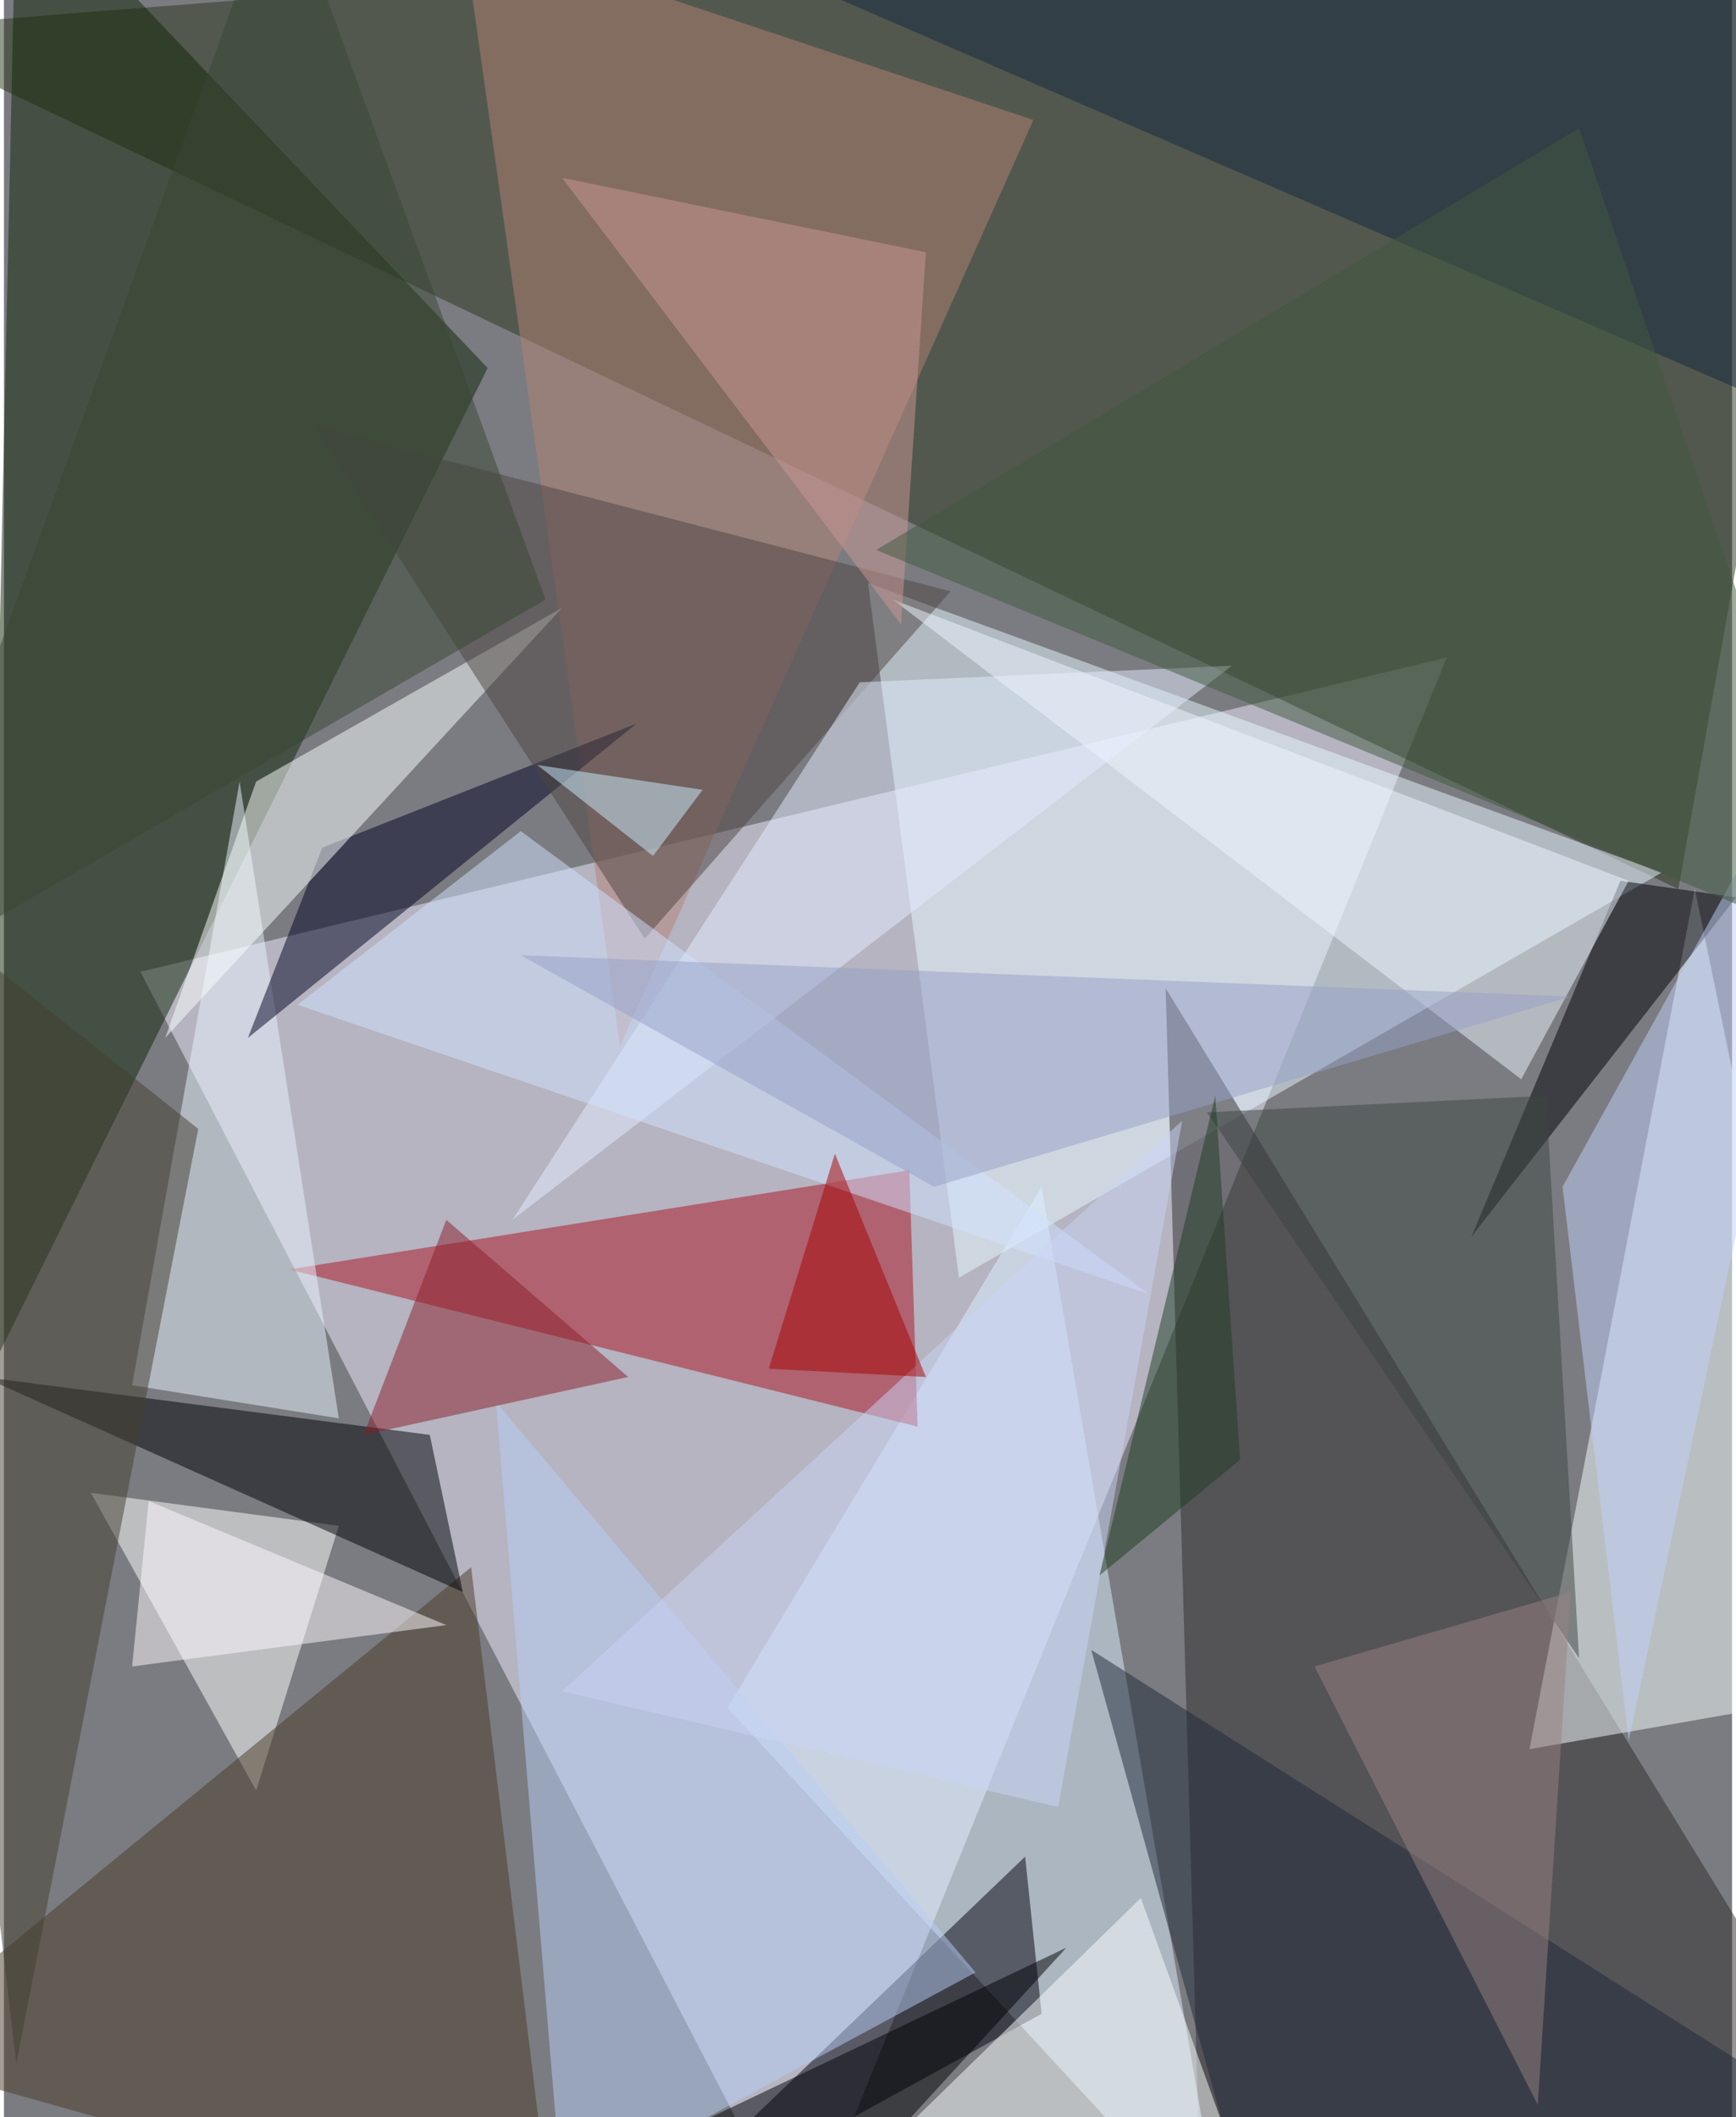 <svg xmlns="http://www.w3.org/2000/svg" width="228" height="278" viewBox="0 0 836 1024"><path fill="#7b7c81" d="M0 0h836v1024H0z"/><g fill-opacity=".502"><path fill="#f0ebff" d="M66 470l320 616 312-768z"/><path fill="#2b351d" d="M898-62L-62 14l872 416z"/><path fill="#0f2406" d="M-10 670L6-62l228 240z"/><path fill="#e7f8ff" d="M802 422L462 618l-44-336z"/><path fill="#2f2b2d" d="M562 478l16 556 320-8z"/><path fill="#f8ffff" d="M818 430l80 388-160 28z"/><path fill="#deefff" d="M590 1086l-88-512-152 252z"/><path fill="#ab1120" d="M138 614l300-48 4 124z"/><path fill="#b48174" d="M222-34l76 540L498 58z"/><path fill="#fff" d="M162 738l-40 128-80-144z"/><path fill="#00000c" d="M502 974l-204 112 196-188z"/><path fill="#eaf4ff" d="M114 378L62 670l100 16z"/><path fill="#493a27" d="M266 1086l-328-92 288-236z"/><path fill="#002" d="M306 350L118 502l36-92z"/><path fill="#000007" d="M-10 666l232 104-16-76z"/><path fill="#b7cef5" d="M238 678l32 384 200-108z"/><path fill="#fbffff" d="M122 378l148-84L78 502z"/><path fill="#000008" d="M782 426l-72 172 128-164z"/><path fill="#433e30" d="M94 546L-62 422 6 998z"/><path fill="#4e4543" d="M310 454l148-168-308-80z"/><path fill="#e3ecff" d="M594 322L246 590l168-260z"/><path fill="#eef5ff" d="M430 290l356 136-52 96z"/><path fill="#3c4541" d="M762 802l-16-272-164 8z"/><path fill="#15273f" d="M862 198l36-224-636-36z"/><path fill="#fbffff" d="M378 1086l172-168 52 144z"/><path fill="#1f2838" d="M898 1034l-292 52-80-288z"/><path fill="#d2e1ff" d="M250 402l304 224-412-140z"/><path fill="#8a1d29" d="M214 590l88 76-128 28z"/><path fill="#000005" d="M382 1086l-128-20 260-124z"/><path fill="#c2cff9" d="M898 314L754 574l32 268z"/><path fill="#978184" d="M634 806l124-36-16 248z"/><path fill="#cb9795" d="M270 86l176 36-12 180z"/><path fill="#969fc5" d="M450 574L250 462l508 20z"/><path fill="#fff9ff" d="M62 806l152-20-144-60z"/><path fill="#384735" d="M134-62L-62 478l324-188z"/><path fill="#c9d3f5" d="M270 818l300-276-60 332z"/><path fill="#a40000" d="M446 666l-76-4 32-104z"/><path fill="#40583f" d="M422 266l476 196L762 62z"/><path fill="#1e3d23" d="M586 530l12 176-68 56z"/><path fill="#ccedff" d="M258 370l80 12-24 32z"/></g></svg>